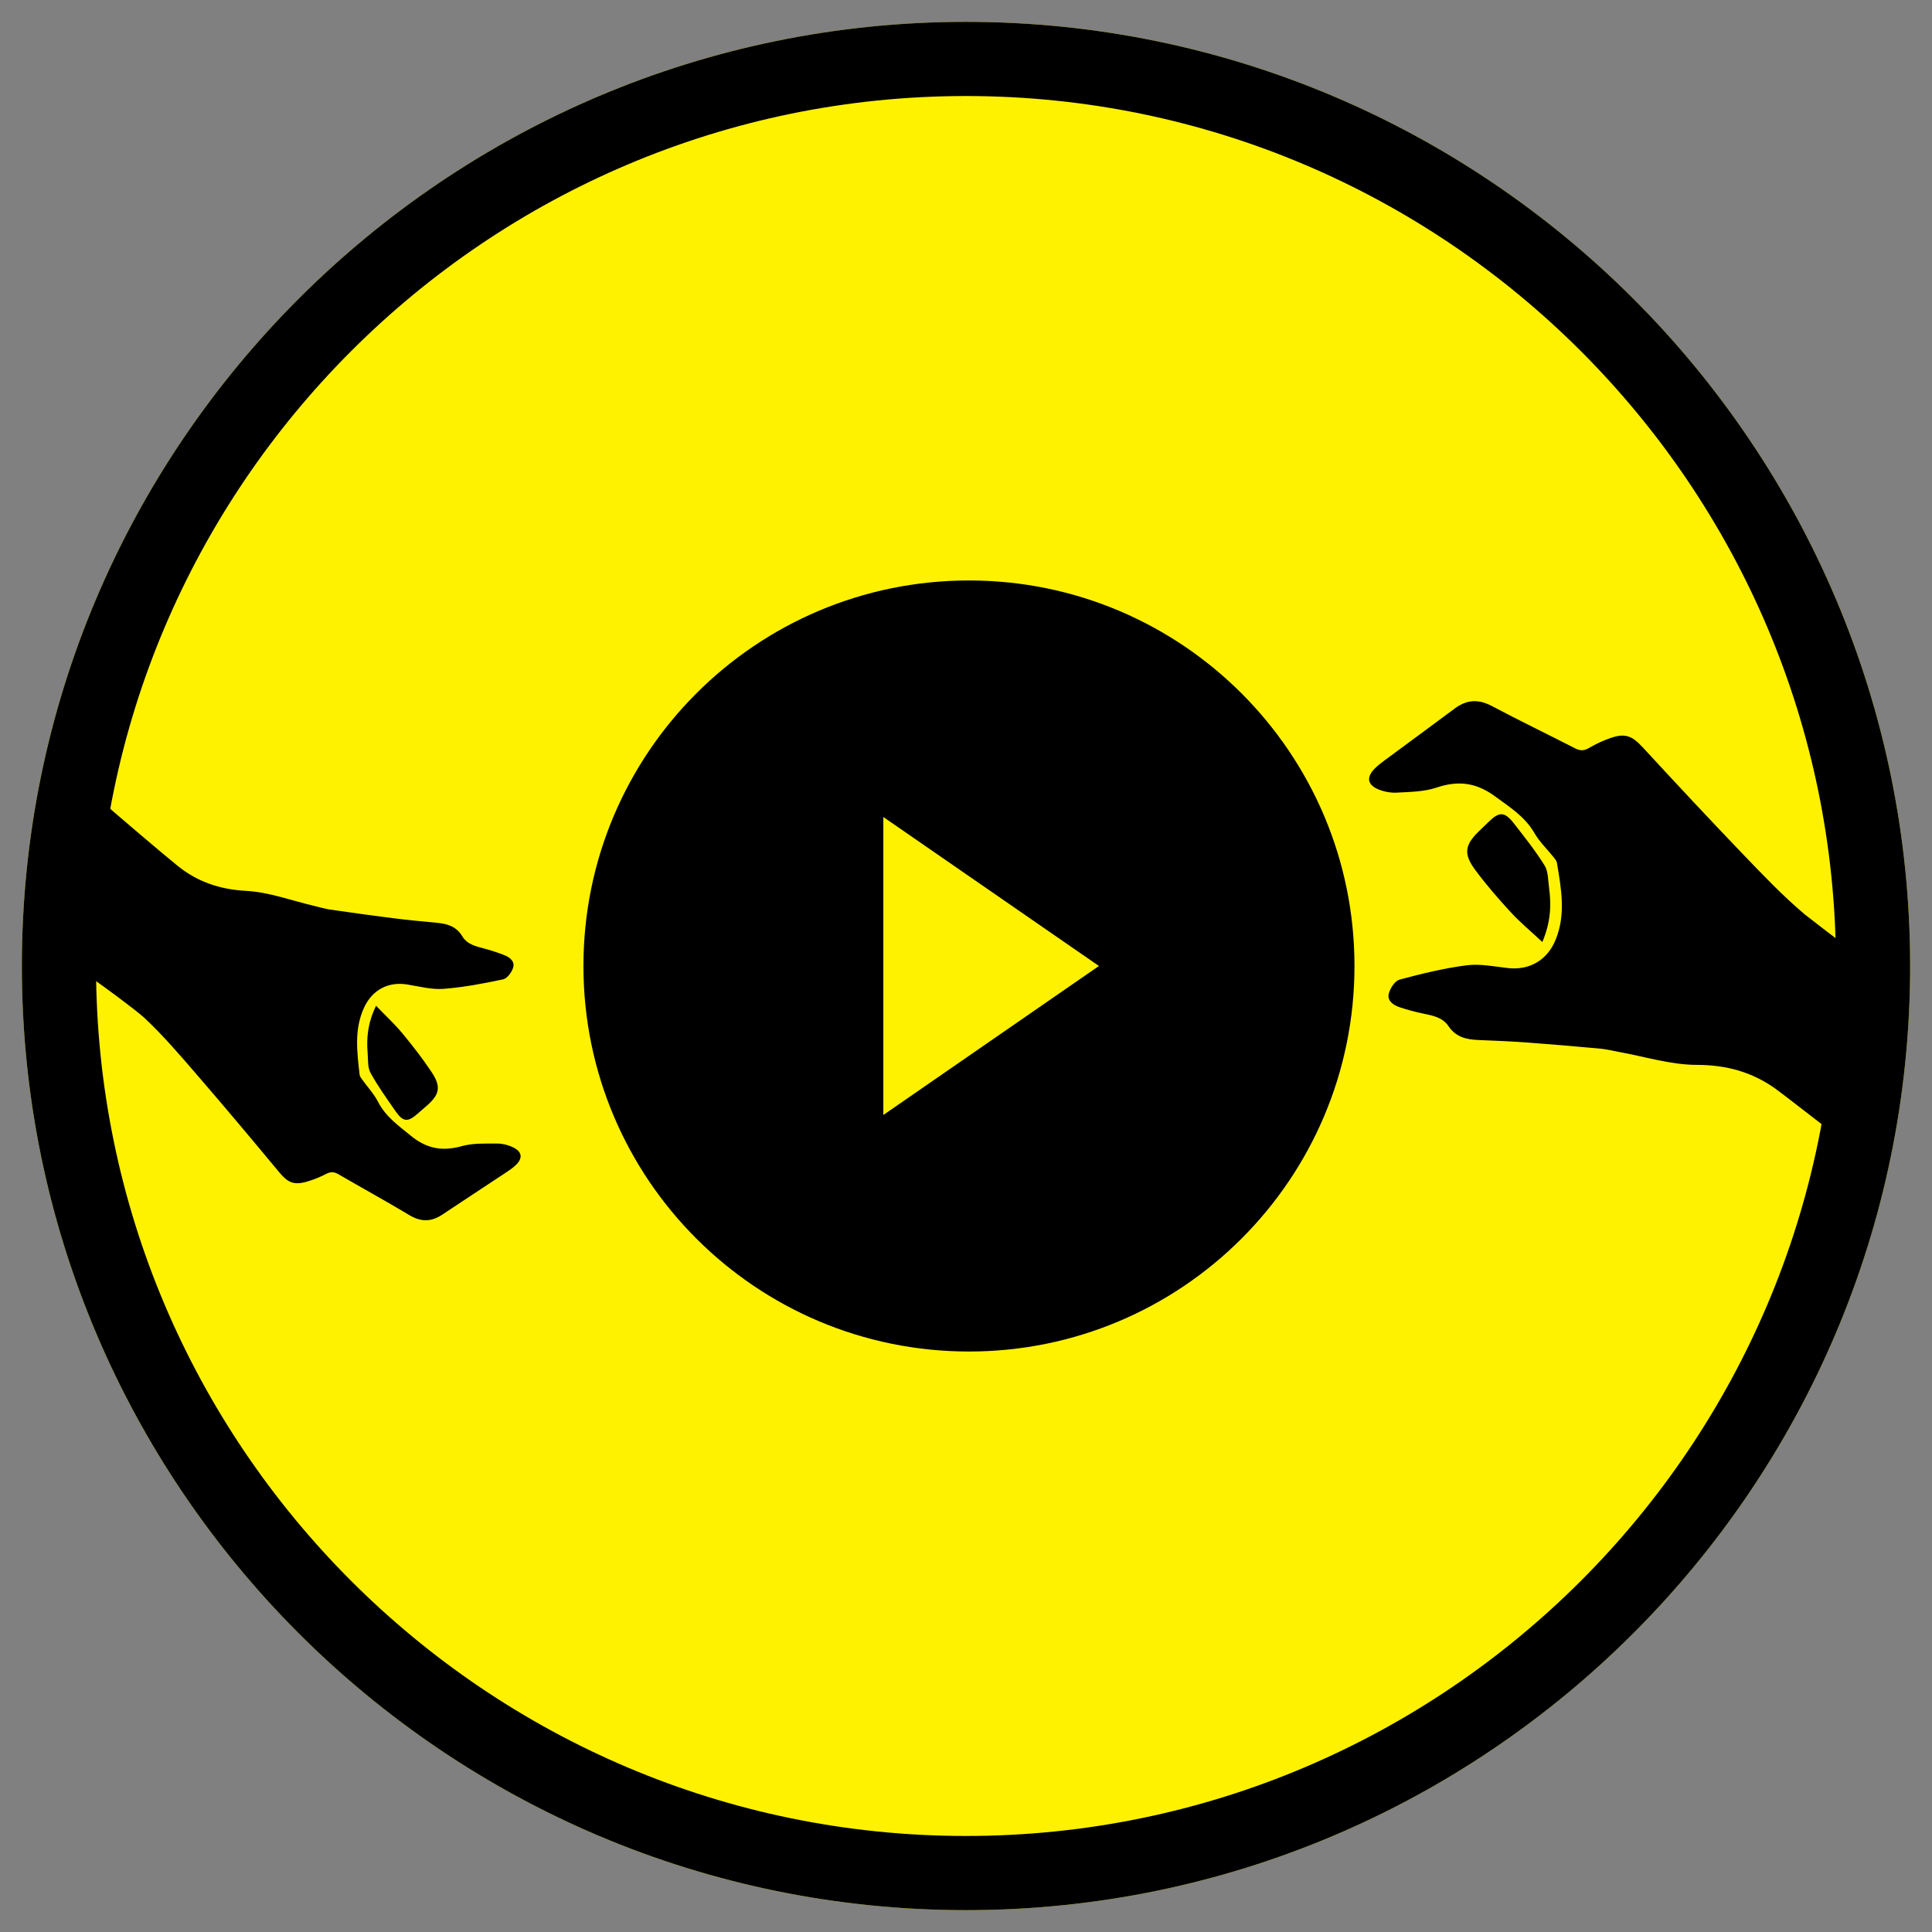 <?xml version="1.0" encoding="utf-8"?>
<!-- Generator: Adobe Illustrator 15.1.0, SVG Export Plug-In . SVG Version: 6.00 Build 0)  -->
<!DOCTYPE svg PUBLIC "-//W3C//DTD SVG 1.0//EN" "http://www.w3.org/TR/2001/REC-SVG-20010904/DTD/svg10.dtd">
<svg version="1.0" xmlns="http://www.w3.org/2000/svg" xmlns:xlink="http://www.w3.org/1999/xlink" x="0px" y="0px"
	 width="172.914px" height="172.914px" viewBox="0 0 172.914 172.914" enable-background="new 0 0 172.914 172.914"
	 xml:space="preserve">
<rect x="0" y="0" width="172.914" height="172.914" fill="#808080" stroke="none"/>
<g id="Background_on_white">
</g>
<g id="L">
	<path fill="#FFF200" d="M86.457,170.959c-46.594,0-84.501-37.908-84.501-84.501c0-46.595,37.907-84.502,84.501-84.502
		s84.502,37.907,84.502,84.502C170.959,133.051,133.051,170.959,86.457,170.959z"/>
	<path d="M86.457,170.958c-46.595,0-84.501-37.905-84.501-84.499c0-46.596,37.906-84.503,84.501-84.503s84.501,37.907,84.501,84.503
		C170.958,133.053,133.052,170.958,86.457,170.958z M86.457,8.595c-42.934,0-77.862,34.93-77.862,77.864
		c0,42.933,34.929,77.86,77.862,77.86s77.862-34.928,77.862-77.86C164.319,43.524,129.391,8.595,86.457,8.595z"/>
</g>
<g id="vi_x5F_player">
	<g>
		<path d="M132.04,77.871c-1.082-1.458-0.943-2.255,0.35-3.499c0.287-0.275,0.576-0.551,0.859-0.829
			c0.938-0.918,1.416-0.91,2.242,0.148c0.955,1.229,1.936,2.451,2.752,3.771c0.338,0.55,0.307,1.344,0.402,2.033
			c0.207,1.524,0.145,3.029-0.605,4.816c-1.041-0.975-1.99-1.758-2.818-2.656C134.104,80.443,133.021,79.191,132.04,77.871z
			 M36.006,92.477c-0.684-0.827-1.48-1.559-2.35-2.461c-0.739,1.535-0.864,2.852-0.754,4.202c0.051,0.608-0.014,1.302,0.26,1.801
			c0.655,1.196,1.46,2.315,2.242,3.437c0.674,0.967,1.094,0.994,1.959,0.231c0.263-0.231,0.528-0.458,0.793-0.688
			c1.193-1.031,1.35-1.724,0.469-3.054C37.825,94.74,36.93,93.592,36.006,92.477z M121.226,86.456
			c0,19.055-15.449,34.505-34.504,34.505c-19.057,0-34.504-15.449-34.504-34.505c0-19.054,15.447-34.504,34.504-34.504
			C105.776,51.952,121.226,67.4,121.226,86.456z M98.356,86.456L79.059,73.122v26.669L98.356,86.456z M163.645,101.082
			c-0.807-0.609-3.899-3.033-4.718-3.625c-2.078-1.498-4.396-2.146-7.059-2.15c-2.34-0.001-4.678-0.75-7.018-1.166
			c-0.539-0.097-1.072-0.236-1.615-0.287c-2.158-0.197-4.316-0.383-6.479-0.543c-1.494-0.107-2.994-0.176-4.49-0.232
			c-1.057-0.045-1.984-0.278-2.621-1.232c-0.541-0.807-1.438-0.956-2.314-1.141c-0.688-0.143-1.367-0.326-2.035-0.548
			c-0.582-0.192-1.162-0.571-0.998-1.231c0.119-0.481,0.551-1.141,0.965-1.252c1.975-0.531,3.979-1.02,6.002-1.281
			c1.201-0.154,2.467,0.109,3.695,0.248c1.971,0.218,3.545-0.734,4.279-2.559c0.922-2.287,0.486-4.573,0.105-6.866
			c-0.027-0.163-0.152-0.32-0.262-0.456c-0.59-0.739-1.295-1.41-1.762-2.219c-0.852-1.469-2.195-2.297-3.51-3.267
			c-1.691-1.244-3.303-1.438-5.25-0.783c-1.107,0.374-2.354,0.381-3.543,0.449c-0.557,0.031-1.174-0.087-1.689-0.308
			c-0.943-0.408-1.037-1.059-0.334-1.801c0.271-0.287,0.594-0.533,0.912-0.768c2.092-1.552,4.197-3.086,6.283-4.645
			c1.072-0.801,2.119-0.873,3.328-0.231c2.461,1.308,4.977,2.515,7.457,3.789c0.457,0.235,0.807,0.227,1.26-0.043
			c0.6-0.356,1.25-0.653,1.91-0.883c1.318-0.454,1.934-0.189,2.875,0.829c2.928,3.173,5.871,6.334,8.859,9.447
			c1.826,1.9,3.646,3.826,5.658,5.52c0.26,0.218,3.083,2.373,3.356,2.578C166.676,90.551,163.645,101.082,163.645,101.082z
			 M9.041,71.687c1.451,1.251,5.397,4.632,6.892,5.833c1.754,1.41,3.758,2.088,6.094,2.213c2.055,0.109,4.072,0.873,6.105,1.349
			c0.469,0.108,0.931,0.257,1.402,0.324c1.887,0.272,3.772,0.536,5.661,0.774c1.307,0.163,2.618,0.292,3.931,0.412
			c0.924,0.086,1.728,0.335,2.244,1.199c0.438,0.733,1.217,0.906,1.979,1.108c0.595,0.158,1.186,0.35,1.758,0.573
			c0.501,0.195,0.995,0.555,0.82,1.129c-0.125,0.416-0.533,0.976-0.904,1.052c-1.757,0.374-3.537,0.712-5.326,0.849
			c-1.061,0.08-2.158-0.211-3.23-0.388c-1.721-0.282-3.145,0.481-3.873,2.047c-0.914,1.966-0.639,3.991-0.408,6.022
			c0.017,0.145,0.119,0.287,0.209,0.411c0.484,0.676,1.07,1.296,1.444,2.026c0.68,1.33,1.819,2.117,2.929,3.028
			c1.428,1.171,2.834,1.415,4.57,0.93c0.989-0.276,2.082-0.227,3.129-0.231c0.492-0.002,1.027,0.129,1.471,0.349
			c0.809,0.403,0.861,0.976,0.209,1.596c-0.252,0.238-0.545,0.439-0.835,0.631c-1.907,1.267-3.824,2.516-5.728,3.786
			c-0.977,0.655-1.9,0.67-2.932,0.053c-2.1-1.261-4.25-2.437-6.368-3.669c-0.393-0.229-0.698-0.233-1.106-0.021
			c-0.545,0.286-1.127,0.517-1.719,0.687c-1.178,0.337-1.707,0.079-2.484-0.859c-2.424-2.919-4.86-5.825-7.34-8.695
			c-1.514-1.753-3.025-3.527-4.713-5.105c-0.734-0.687-3.895-3.004-4.734-3.579C6.498,81.915,9.041,71.687,9.041,71.687z"/>
	</g>
</g>
</svg>
